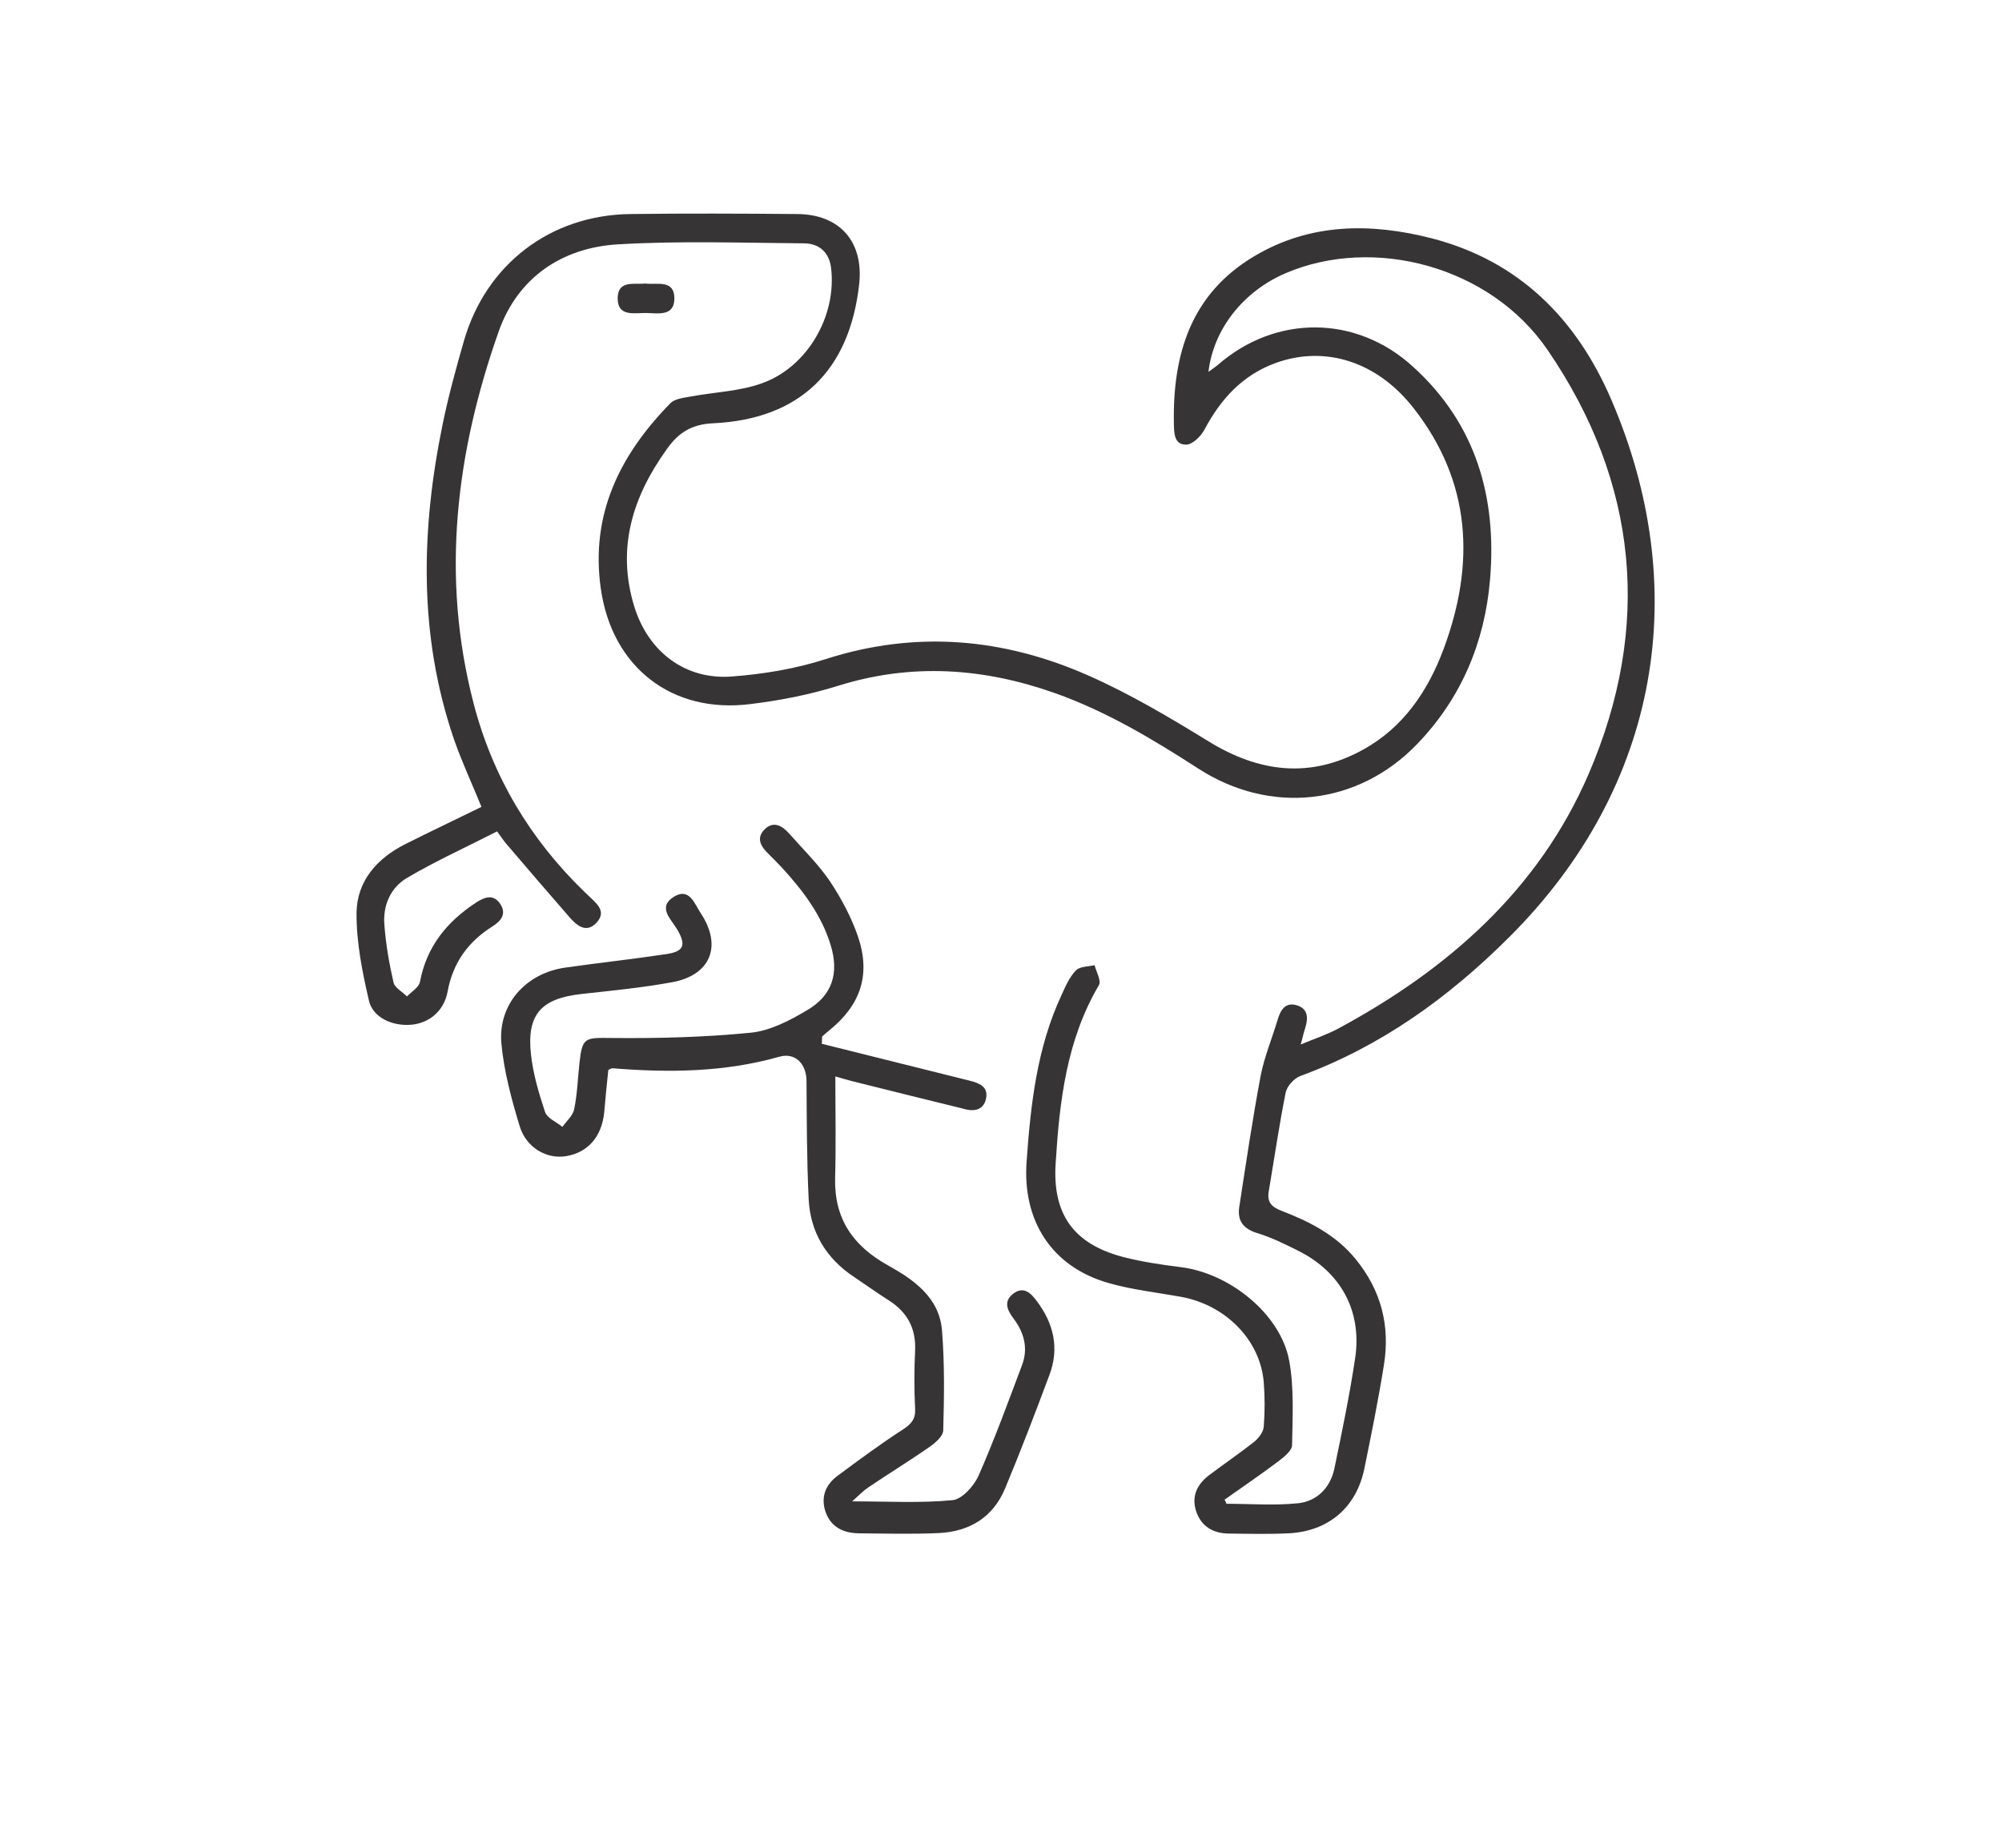 <?xml version="1.0" encoding="UTF-8"?>
<!DOCTYPE svg PUBLIC "-//W3C//DTD SVG 1.1//EN" "http://www.w3.org/Graphics/SVG/1.1/DTD/svg11.dtd">
<!-- Creator: CorelDRAW X6 -->
<svg xmlns="http://www.w3.org/2000/svg" xml:space="preserve" width="8.333in" height="7.694in" version="1.1" style="shape-rendering:geometricPrecision; text-rendering:geometricPrecision; image-rendering:optimizeQuality; fill-rule:evenodd; clip-rule:evenodd"
viewBox="0 0 8333 7694"
 xmlns:xlink="http://www.w3.org/1999/xlink">
 <defs>
  <style type="text/css">
   <![CDATA[
    .fil0 {fill:#373435;fill-rule:nonzero}
   ]]>
  </style>
 </defs>
 <g id="Layer_x0020_1">
  <path class="fil0" d="M5101 6260c100,0 202,8 301,-2 79,-8 135,-64 152,-144 32,-154 64,-308 87,-463 28,-195 -61,-356 -237,-444 -56,-28 -112,-56 -172,-74 -57,-18 -82,-51 -74,-107 28,-182 55,-365 89,-546 15,-79 47,-155 70,-232 12,-41 31,-78 81,-63 49,15 47,56 34,97 -6,17 -9,35 -18,66 58,-24 109,-41 156,-66 456,-246 834,-577 1042,-1059 265,-614 207,-1215 -171,-1767 -239,-349 -724,-475 -1089,-319 -176,75 -301,232 -322,411 15,-11 27,-19 38,-28 241,-211 577,-210 814,7 262,238 349,544 320,886 -22,261 -120,494 -303,684 -246,256 -611,297 -912,102 -189,-122 -381,-237 -594,-313 -299,-106 -598,-127 -905,-31 -118,37 -242,61 -365,76 -326,41 -575,-153 -622,-479 -45,-311 80,-560 290,-774 19,-19 57,-22 88,-28 97,-18 199,-21 291,-54 191,-67 314,-282 289,-482 -8,-64 -50,-101 -113,-101 -257,-2 -514,-11 -771,4 -236,13 -420,139 -499,362 -178,504 -242,1021 -105,1548 79,305 235,566 461,785 7,6 13,13 20,19 32,31 74,63 31,110 -42,45 -81,13 -111,-21 -90,-103 -178,-206 -267,-310 -10,-12 -19,-26 -36,-49 -125,64 -253,122 -374,193 -70,41 -102,116 -95,197 6,80 20,161 38,239 5,22 37,39 56,58 19,-20 50,-38 54,-61 28,-147 112,-250 234,-330 34,-22 70,-36 98,3 31,43 6,74 -31,97 -101,64 -164,151 -186,271 -15,81 -77,132 -153,138 -76,6 -157,-29 -174,-99 -28,-120 -53,-245 -52,-368 2,-131 85,-226 203,-285 105,-53 211,-103 317,-155 -39,-96 -82,-188 -115,-283 -147,-431 -137,-869 -47,-1308 24,-118 56,-234 89,-349 92,-319 360,-524 693,-528 231,-3 463,-2 694,0 178,1 278,116 258,293 -40,359 -247,561 -607,578 -90,4 -145,39 -193,107 -144,200 -211,415 -135,659 59,187 213,304 408,288 130,-10 263,-32 387,-72 376,-121 742,-88 1096,69 172,76 337,174 498,273 211,130 424,156 643,35 168,-92 271,-245 336,-420 132,-355 115,-696 -126,-1003 -152,-194 -369,-261 -573,-187 -138,50 -229,150 -297,278 -15,28 -50,62 -76,62 -51,0 -50,-49 -51,-90 -5,-288 72,-538 334,-694 233,-139 485,-140 739,-75 364,94 603,336 747,670 336,779 211,1608 -427,2242 -250,249 -531,452 -866,575 -27,10 -57,43 -62,71 -27,136 -47,273 -70,409 -8,45 11,65 52,81 117,45 228,101 310,202 106,130 144,278 117,442 -23,144 -52,287 -81,429 -33,162 -149,262 -316,270 -83,4 -167,2 -250,1 -64,-1 -113,-30 -134,-92 -21,-63 4,-114 55,-152 61,-46 124,-89 184,-136 19,-15 40,-41 42,-64 5,-62 5,-125 0,-187 -15,-176 -160,-322 -347,-355 -100,-18 -202,-29 -299,-57 -236,-67 -359,-259 -341,-505 17,-239 43,-475 146,-695 16,-36 33,-74 59,-101 16,-17 51,-16 78,-22 7,28 29,65 18,83 -135,229 -164,484 -180,741 -14,213 75,337 282,391 78,20 159,32 239,42 203,25 415,195 451,389 21,114 14,235 12,352 0,22 -32,48 -54,65 -74,56 -151,108 -227,162 3,5 5,10 8,15z"/>
  <path class="fil0" d="M3420 4345c206,51 411,103 617,154 40,10 75,25 68,70 -8,49 -45,60 -90,48 -2,-1 -5,-1 -7,-2 -155,-38 -309,-76 -464,-115 -20,-5 -39,-11 -67,-19 0,145 3,284 -1,423 -4,169 74,282 219,363 108,60 215,134 226,272 11,138 9,277 5,416 -1,24 -33,52 -58,69 -83,58 -170,111 -254,168 -22,15 -41,35 -67,58 146,0 283,8 418,-5 40,-4 90,-60 109,-104 66,-150 122,-304 180,-458 27,-71 8,-137 -36,-195 -26,-35 -42,-71 0,-103 43,-32 73,-2 98,32 70,93 94,196 52,307 -59,158 -119,315 -184,471 -50,121 -148,181 -277,187 -111,5 -222,2 -333,1 -63,-1 -114,-25 -137,-87 -22,-62 -2,-115 50,-153 89,-66 178,-132 271,-192 35,-23 53,-43 51,-86 -4,-81 -4,-162 0,-243 4,-93 -33,-160 -110,-209 -49,-31 -96,-65 -144,-97 -116,-77 -182,-186 -189,-323 -8,-164 -8,-328 -9,-492 0,-70 -45,-121 -113,-102 -229,65 -461,67 -695,48 -4,0 -8,3 -17,7 -6,57 -12,116 -17,176 -10,102 -68,168 -159,183 -80,13 -165,-34 -193,-125 -34,-112 -65,-227 -76,-343 -15,-164 102,-294 266,-317 140,-20 280,-35 419,-56 76,-11 85,-38 46,-104 -26,-43 -82,-92 -13,-135 65,-40 86,30 112,69 90,136 41,258 -120,287 -125,23 -252,35 -378,49 -167,19 -227,85 -209,251 9,82 33,163 59,241 9,25 47,41 72,61 17,-24 44,-47 49,-74 13,-63 15,-129 22,-193 12,-107 23,-104 133,-103 193,2 388,-3 580,-22 81,-8 163,-51 235,-94 104,-61 133,-153 98,-269 -38,-127 -117,-230 -205,-326 -19,-20 -39,-40 -58,-59 -29,-29 -47,-62 -14,-97 36,-37 72,-19 102,14 58,66 122,128 171,200 48,72 90,151 118,233 53,158 9,284 -120,388 -10,8 -20,17 -30,26 0,9 -1,18 -1,27z"/>
  <path class="fil0" d="M2690 1181c49,4 117,-16 117,61 0,76 -67,62 -116,61 -50,-1 -122,18 -120,-64 2,-75 72,-53 118,-59z"/>
 </g>
</svg>
